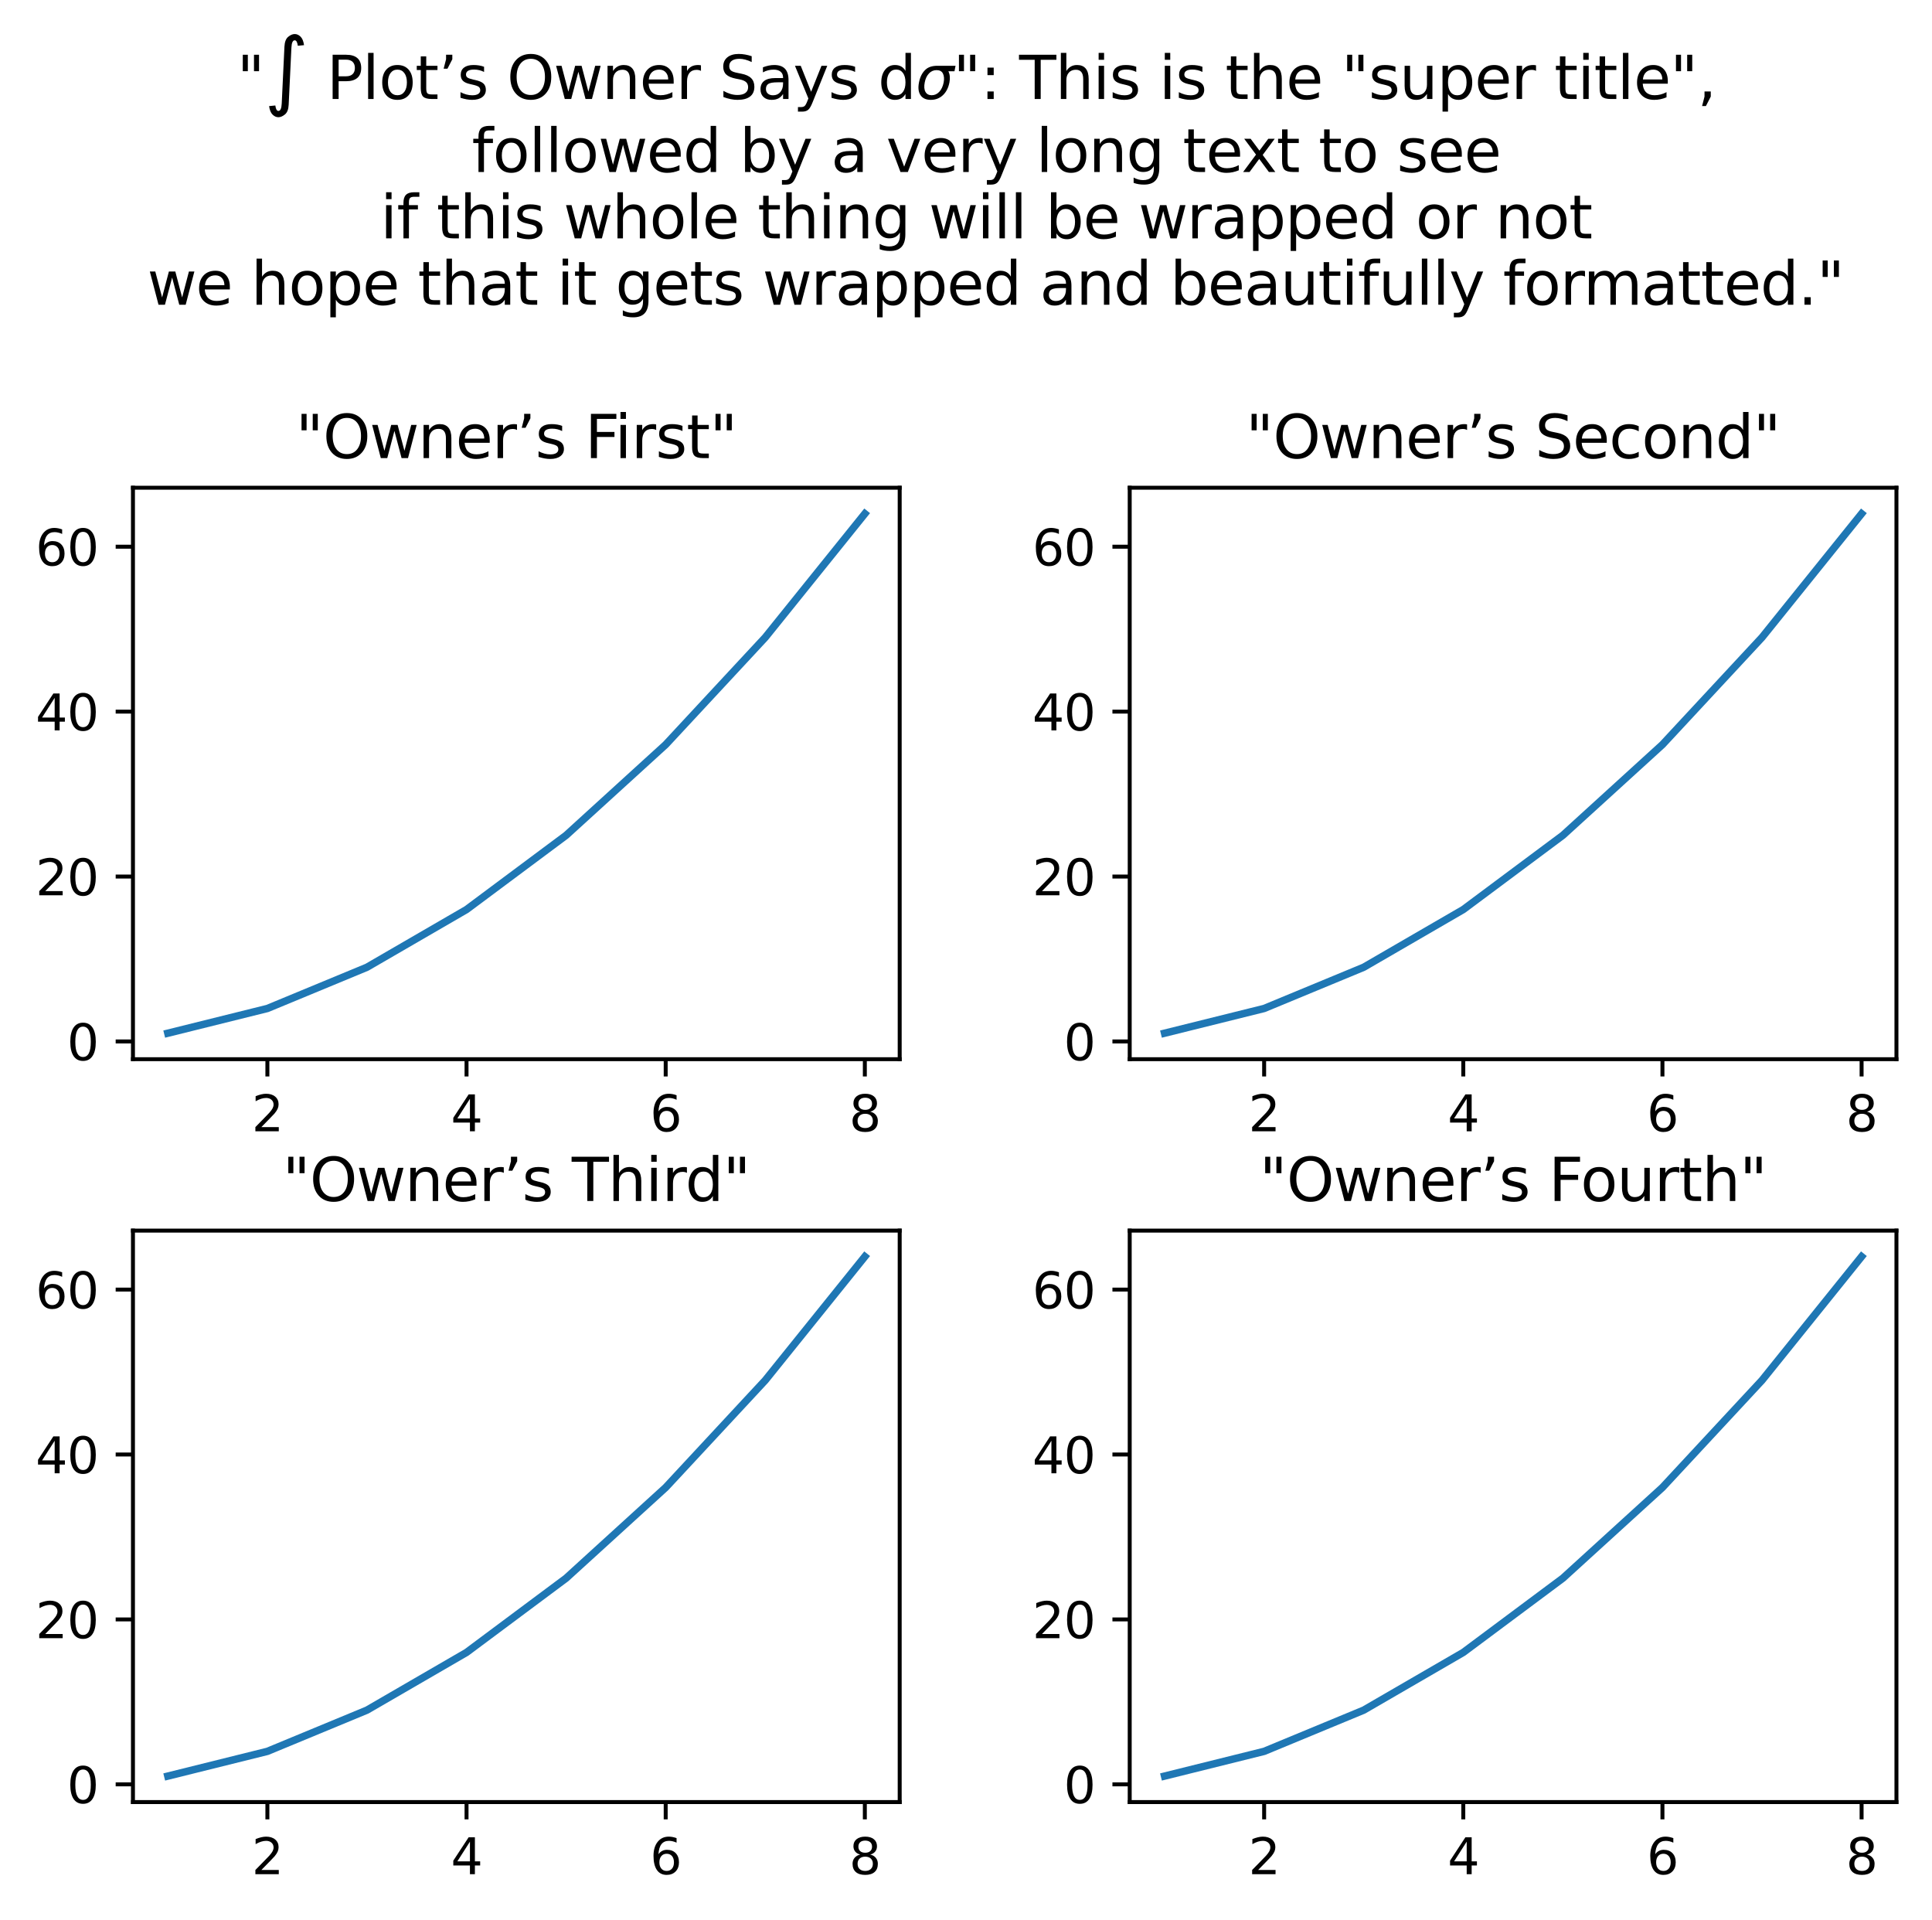 <?xml version="1.0" encoding="utf-8" standalone="no"?>
<!DOCTYPE svg PUBLIC "-//W3C//DTD SVG 1.1//EN"
  "http://www.w3.org/Graphics/SVG/1.1/DTD/svg11.dtd">
<svg xmlns:xlink="http://www.w3.org/1999/xlink" width="391.245pt" height="388.742pt" viewBox="0 0 391.245 388.742" xmlns="http://www.w3.org/2000/svg" version="1.1">
 <defs>
  <style type="text/css">*{stroke-linejoin: round; stroke-linecap: butt}</style>
 </defs>
 <g id="figure_1">
  <g id="patch_1">
   <path d="M 0 388.742 
L 391.245 388.742 
L 391.245 0 
L 0 0 
z
" style="fill: #ffffff"/>
  </g>
  <g id="axes_1">
   <g id="patch_2">
    <path d="M 26.925 214.453 
L 182.195 214.453 
L 182.195 98.752 
L 26.925 98.752 
z
" style="fill: #ffffff"/>
   </g>
   <g id="matplotlib.axis_1">
    <g id="xtick_1">
     <g id="line2d_1">
      <defs>
       <path id="m6525adb493" d="M 0 0 
L 0 3.5 
" style="stroke: #000000; stroke-width: 0.8"/>
      </defs>
      <g>
       <use xlink:href="#m6525adb493" x="54.148" y="214.453" style="stroke: #000000; stroke-width: 0.8"/>
      </g>
     </g>
     <g id="text_1">
      <!-- 2 -->
      <g transform="translate(50.966 229.051) scale(0.1 -0.1)">
       <defs>
        <path id="DejaVuSans-32" d="M 1228 531 
L 3431 531 
L 3431 0 
L 469 0 
L 469 531 
Q 828 903 1448 1529 
Q 2069 2156 2228 2338 
Q 2531 2678 2651 2914 
Q 2772 3150 2772 3378 
Q 2772 3750 2511 3984 
Q 2250 4219 1831 4219 
Q 1534 4219 1204 4116 
Q 875 4013 500 3803 
L 500 4441 
Q 881 4594 1212 4672 
Q 1544 4750 1819 4750 
Q 2544 4750 2975 4387 
Q 3406 4025 3406 3419 
Q 3406 3131 3298 2873 
Q 3191 2616 2906 2266 
Q 2828 2175 2409 1742 
Q 1991 1309 1228 531 
z
" transform="scale(0.016)"/>
       </defs>
       <use xlink:href="#DejaVuSans-32"/>
      </g>
     </g>
    </g>
    <g id="xtick_2">
     <g id="line2d_2">
      <g>
       <use xlink:href="#m6525adb493" x="94.477" y="214.453" style="stroke: #000000; stroke-width: 0.8"/>
      </g>
     </g>
     <g id="text_2">
      <!-- 4 -->
      <g transform="translate(91.296 229.051) scale(0.1 -0.1)">
       <defs>
        <path id="DejaVuSans-34" d="M 2419 4116 
L 825 1625 
L 2419 1625 
L 2419 4116 
z
M 2253 4666 
L 3047 4666 
L 3047 1625 
L 3713 1625 
L 3713 1100 
L 3047 1100 
L 3047 0 
L 2419 0 
L 2419 1100 
L 313 1100 
L 313 1709 
L 2253 4666 
z
" transform="scale(0.016)"/>
       </defs>
       <use xlink:href="#DejaVuSans-34"/>
      </g>
     </g>
    </g>
    <g id="xtick_3">
     <g id="line2d_3">
      <g>
       <use xlink:href="#m6525adb493" x="134.807" y="214.453" style="stroke: #000000; stroke-width: 0.8"/>
      </g>
     </g>
     <g id="text_3">
      <!-- 6 -->
      <g transform="translate(131.626 229.051) scale(0.1 -0.1)">
       <defs>
        <path id="DejaVuSans-36" d="M 2113 2584 
Q 1688 2584 1439 2293 
Q 1191 2003 1191 1497 
Q 1191 994 1439 701 
Q 1688 409 2113 409 
Q 2538 409 2786 701 
Q 3034 994 3034 1497 
Q 3034 2003 2786 2293 
Q 2538 2584 2113 2584 
z
M 3366 4563 
L 3366 3988 
Q 3128 4100 2886 4159 
Q 2644 4219 2406 4219 
Q 1781 4219 1451 3797 
Q 1122 3375 1075 2522 
Q 1259 2794 1537 2939 
Q 1816 3084 2150 3084 
Q 2853 3084 3261 2657 
Q 3669 2231 3669 1497 
Q 3669 778 3244 343 
Q 2819 -91 2113 -91 
Q 1303 -91 875 529 
Q 447 1150 447 2328 
Q 447 3434 972 4092 
Q 1497 4750 2381 4750 
Q 2619 4750 2861 4703 
Q 3103 4656 3366 4563 
z
" transform="scale(0.016)"/>
       </defs>
       <use xlink:href="#DejaVuSans-36"/>
      </g>
     </g>
    </g>
    <g id="xtick_4">
     <g id="line2d_4">
      <g>
       <use xlink:href="#m6525adb493" x="175.137" y="214.453" style="stroke: #000000; stroke-width: 0.8"/>
      </g>
     </g>
     <g id="text_4">
      <!-- 8 -->
      <g transform="translate(171.956 229.051) scale(0.1 -0.1)">
       <defs>
        <path id="DejaVuSans-38" d="M 2034 2216 
Q 1584 2216 1326 1975 
Q 1069 1734 1069 1313 
Q 1069 891 1326 650 
Q 1584 409 2034 409 
Q 2484 409 2743 651 
Q 3003 894 3003 1313 
Q 3003 1734 2745 1975 
Q 2488 2216 2034 2216 
z
M 1403 2484 
Q 997 2584 770 2862 
Q 544 3141 544 3541 
Q 544 4100 942 4425 
Q 1341 4750 2034 4750 
Q 2731 4750 3128 4425 
Q 3525 4100 3525 3541 
Q 3525 3141 3298 2862 
Q 3072 2584 2669 2484 
Q 3125 2378 3379 2068 
Q 3634 1759 3634 1313 
Q 3634 634 3220 271 
Q 2806 -91 2034 -91 
Q 1263 -91 848 271 
Q 434 634 434 1313 
Q 434 1759 690 2068 
Q 947 2378 1403 2484 
z
M 1172 3481 
Q 1172 3119 1398 2916 
Q 1625 2713 2034 2713 
Q 2441 2713 2670 2916 
Q 2900 3119 2900 3481 
Q 2900 3844 2670 4047 
Q 2441 4250 2034 4250 
Q 1625 4250 1398 4047 
Q 1172 3844 1172 3481 
z
" transform="scale(0.016)"/>
       </defs>
       <use xlink:href="#DejaVuSans-38"/>
      </g>
     </g>
    </g>
   </g>
   <g id="matplotlib.axis_2">
    <g id="ytick_1">
     <g id="line2d_5">
      <defs>
       <path id="m5785441e19" d="M 0 0 
L -3.5 0 
" style="stroke: #000000; stroke-width: 0.8"/>
      </defs>
      <g>
       <use xlink:href="#m5785441e19" x="26.925" y="210.863" style="stroke: #000000; stroke-width: 0.8"/>
      </g>
     </g>
     <g id="text_5">
      <!-- 0 -->
      <g transform="translate(13.562 214.663) scale(0.1 -0.1)">
       <defs>
        <path id="DejaVuSans-30" d="M 2034 4250 
Q 1547 4250 1301 3770 
Q 1056 3291 1056 2328 
Q 1056 1369 1301 889 
Q 1547 409 2034 409 
Q 2525 409 2770 889 
Q 3016 1369 3016 2328 
Q 3016 3291 2770 3770 
Q 2525 4250 2034 4250 
z
M 2034 4750 
Q 2819 4750 3233 4129 
Q 3647 3509 3647 2328 
Q 3647 1150 3233 529 
Q 2819 -91 2034 -91 
Q 1250 -91 836 529 
Q 422 1150 422 2328 
Q 422 3509 836 4129 
Q 1250 4750 2034 4750 
z
" transform="scale(0.016)"/>
       </defs>
       <use xlink:href="#DejaVuSans-30"/>
      </g>
     </g>
    </g>
    <g id="ytick_2">
     <g id="line2d_6">
      <g>
       <use xlink:href="#m5785441e19" x="26.925" y="177.472" style="stroke: #000000; stroke-width: 0.8"/>
      </g>
     </g>
     <g id="text_6">
      <!-- 20 -->
      <g transform="translate(7.2 181.271) scale(0.1 -0.1)">
       <use xlink:href="#DejaVuSans-32"/>
       <use xlink:href="#DejaVuSans-30" x="63.623"/>
      </g>
     </g>
    </g>
    <g id="ytick_3">
     <g id="line2d_7">
      <g>
       <use xlink:href="#m5785441e19" x="26.925" y="144.081" style="stroke: #000000; stroke-width: 0.8"/>
      </g>
     </g>
     <g id="text_7">
      <!-- 40 -->
      <g transform="translate(7.2 147.88) scale(0.1 -0.1)">
       <use xlink:href="#DejaVuSans-34"/>
       <use xlink:href="#DejaVuSans-30" x="63.623"/>
      </g>
     </g>
    </g>
    <g id="ytick_4">
     <g id="line2d_8">
      <g>
       <use xlink:href="#m5785441e19" x="26.925" y="110.69" style="stroke: #000000; stroke-width: 0.8"/>
      </g>
     </g>
     <g id="text_8">
      <!-- 60 -->
      <g transform="translate(7.2 114.489) scale(0.1 -0.1)">
       <use xlink:href="#DejaVuSans-36"/>
       <use xlink:href="#DejaVuSans-30" x="63.623"/>
      </g>
     </g>
    </g>
   </g>
   <g id="line2d_9">
    <path d="M 33.983 209.194 
L 54.148 204.185 
L 74.312 195.837 
L 94.477 184.15 
L 114.642 169.124 
L 134.807 150.759 
L 154.972 129.055 
L 175.137 104.011 
" clip-path="url(#p48db2fdbd2)" style="fill: none; stroke: #1f77b4; stroke-width: 1.5; stroke-linecap: square"/>
   </g>
   <g id="patch_3">
    <path d="M 26.925 214.453 
L 26.925 98.752 
" style="fill: none; stroke: #000000; stroke-width: 0.8; stroke-linejoin: miter; stroke-linecap: square"/>
   </g>
   <g id="patch_4">
    <path d="M 182.195 214.453 
L 182.195 98.752 
" style="fill: none; stroke: #000000; stroke-width: 0.8; stroke-linejoin: miter; stroke-linecap: square"/>
   </g>
   <g id="patch_5">
    <path d="M 26.925 214.453 
L 182.195 214.453 
" style="fill: none; stroke: #000000; stroke-width: 0.8; stroke-linejoin: miter; stroke-linecap: square"/>
   </g>
   <g id="patch_6">
    <path d="M 26.925 98.752 
L 182.195 98.752 
" style="fill: none; stroke: #000000; stroke-width: 0.8; stroke-linejoin: miter; stroke-linecap: square"/>
   </g>
   <g id="text_9">
    <!-- "Owner’s First" -->
    <g transform="translate(59.882 92.752) scale(0.12 -0.12)">
     <defs>
      <path id="DejaVuSans-22" d="M 1147 4666 
L 1147 2931 
L 616 2931 
L 616 4666 
L 1147 4666 
z
M 2328 4666 
L 2328 2931 
L 1797 2931 
L 1797 4666 
L 2328 4666 
z
" transform="scale(0.016)"/>
      <path id="DejaVuSans-4f" d="M 2522 4238 
Q 1834 4238 1429 3725 
Q 1025 3213 1025 2328 
Q 1025 1447 1429 934 
Q 1834 422 2522 422 
Q 3209 422 3611 934 
Q 4013 1447 4013 2328 
Q 4013 3213 3611 3725 
Q 3209 4238 2522 4238 
z
M 2522 4750 
Q 3503 4750 4090 4092 
Q 4678 3434 4678 2328 
Q 4678 1225 4090 567 
Q 3503 -91 2522 -91 
Q 1538 -91 948 565 
Q 359 1222 359 2328 
Q 359 3434 948 4092 
Q 1538 4750 2522 4750 
z
" transform="scale(0.016)"/>
      <path id="DejaVuSans-77" d="M 269 3500 
L 844 3500 
L 1563 769 
L 2278 3500 
L 2956 3500 
L 3675 769 
L 4391 3500 
L 4966 3500 
L 4050 0 
L 3372 0 
L 2619 2869 
L 1863 0 
L 1184 0 
L 269 3500 
z
" transform="scale(0.016)"/>
      <path id="DejaVuSans-6e" d="M 3513 2113 
L 3513 0 
L 2938 0 
L 2938 2094 
Q 2938 2591 2744 2837 
Q 2550 3084 2163 3084 
Q 1697 3084 1428 2787 
Q 1159 2491 1159 1978 
L 1159 0 
L 581 0 
L 581 3500 
L 1159 3500 
L 1159 2956 
Q 1366 3272 1645 3428 
Q 1925 3584 2291 3584 
Q 2894 3584 3203 3211 
Q 3513 2838 3513 2113 
z
" transform="scale(0.016)"/>
      <path id="DejaVuSans-65" d="M 3597 1894 
L 3597 1613 
L 953 1613 
Q 991 1019 1311 708 
Q 1631 397 2203 397 
Q 2534 397 2845 478 
Q 3156 559 3463 722 
L 3463 178 
Q 3153 47 2828 -22 
Q 2503 -91 2169 -91 
Q 1331 -91 842 396 
Q 353 884 353 1716 
Q 353 2575 817 3079 
Q 1281 3584 2069 3584 
Q 2775 3584 3186 3129 
Q 3597 2675 3597 1894 
z
M 3022 2063 
Q 3016 2534 2758 2815 
Q 2500 3097 2075 3097 
Q 1594 3097 1305 2825 
Q 1016 2553 972 2059 
L 3022 2063 
z
" transform="scale(0.016)"/>
      <path id="DejaVuSans-72" d="M 2631 2963 
Q 2534 3019 2420 3045 
Q 2306 3072 2169 3072 
Q 1681 3072 1420 2755 
Q 1159 2438 1159 1844 
L 1159 0 
L 581 0 
L 581 3500 
L 1159 3500 
L 1159 2956 
Q 1341 3275 1631 3429 
Q 1922 3584 2338 3584 
Q 2397 3584 2469 3576 
Q 2541 3569 2628 3553 
L 2631 2963 
z
" transform="scale(0.016)"/>
      <path id="DejaVuSans-2019" d="M 813 4666 
L 1472 4666 
L 1472 4191 
L 959 3194 
L 556 3194 
L 813 4191 
L 813 4666 
z
" transform="scale(0.016)"/>
      <path id="DejaVuSans-73" d="M 2834 3397 
L 2834 2853 
Q 2591 2978 2328 3040 
Q 2066 3103 1784 3103 
Q 1356 3103 1142 2972 
Q 928 2841 928 2578 
Q 928 2378 1081 2264 
Q 1234 2150 1697 2047 
L 1894 2003 
Q 2506 1872 2764 1633 
Q 3022 1394 3022 966 
Q 3022 478 2636 193 
Q 2250 -91 1575 -91 
Q 1294 -91 989 -36 
Q 684 19 347 128 
L 347 722 
Q 666 556 975 473 
Q 1284 391 1588 391 
Q 1994 391 2212 530 
Q 2431 669 2431 922 
Q 2431 1156 2273 1281 
Q 2116 1406 1581 1522 
L 1381 1569 
Q 847 1681 609 1914 
Q 372 2147 372 2553 
Q 372 3047 722 3315 
Q 1072 3584 1716 3584 
Q 2034 3584 2315 3537 
Q 2597 3491 2834 3397 
z
" transform="scale(0.016)"/>
      <path id="DejaVuSans-20" transform="scale(0.016)"/>
      <path id="DejaVuSans-46" d="M 628 4666 
L 3309 4666 
L 3309 4134 
L 1259 4134 
L 1259 2759 
L 3109 2759 
L 3109 2228 
L 1259 2228 
L 1259 0 
L 628 0 
L 628 4666 
z
" transform="scale(0.016)"/>
      <path id="DejaVuSans-69" d="M 603 3500 
L 1178 3500 
L 1178 0 
L 603 0 
L 603 3500 
z
M 603 4863 
L 1178 4863 
L 1178 4134 
L 603 4134 
L 603 4863 
z
" transform="scale(0.016)"/>
      <path id="DejaVuSans-74" d="M 1172 4494 
L 1172 3500 
L 2356 3500 
L 2356 3053 
L 1172 3053 
L 1172 1153 
Q 1172 725 1289 603 
Q 1406 481 1766 481 
L 2356 481 
L 2356 0 
L 1766 0 
Q 1100 0 847 248 
Q 594 497 594 1153 
L 594 3053 
L 172 3053 
L 172 3500 
L 594 3500 
L 594 4494 
L 1172 4494 
z
" transform="scale(0.016)"/>
     </defs>
     <use xlink:href="#DejaVuSans-22"/>
     <use xlink:href="#DejaVuSans-4f" x="45.996"/>
     <use xlink:href="#DejaVuSans-77" x="124.707"/>
     <use xlink:href="#DejaVuSans-6e" x="206.494"/>
     <use xlink:href="#DejaVuSans-65" x="269.873"/>
     <use xlink:href="#DejaVuSans-72" x="331.396"/>
     <use xlink:href="#DejaVuSans-2019" x="372.51"/>
     <use xlink:href="#DejaVuSans-73" x="404.297"/>
     <use xlink:href="#DejaVuSans-20" x="456.396"/>
     <use xlink:href="#DejaVuSans-46" x="488.184"/>
     <use xlink:href="#DejaVuSans-69" x="538.453"/>
     <use xlink:href="#DejaVuSans-72" x="566.236"/>
     <use xlink:href="#DejaVuSans-73" x="607.35"/>
     <use xlink:href="#DejaVuSans-74" x="659.449"/>
     <use xlink:href="#DejaVuSans-22" x="698.658"/>
    </g>
   </g>
  </g>
  <g id="axes_2">
   <g id="patch_7">
    <path d="M 228.775 214.453 
L 384.045 214.453 
L 384.045 98.752 
L 228.775 98.752 
z
" style="fill: #ffffff"/>
   </g>
   <g id="matplotlib.axis_3">
    <g id="xtick_5">
     <g id="line2d_10">
      <g>
       <use xlink:href="#m6525adb493" x="255.998" y="214.453" style="stroke: #000000; stroke-width: 0.8"/>
      </g>
     </g>
     <g id="text_10">
      <!-- 2 -->
      <g transform="translate(252.817 229.051) scale(0.1 -0.1)">
       <use xlink:href="#DejaVuSans-32"/>
      </g>
     </g>
    </g>
    <g id="xtick_6">
     <g id="line2d_11">
      <g>
       <use xlink:href="#m6525adb493" x="296.328" y="214.453" style="stroke: #000000; stroke-width: 0.8"/>
      </g>
     </g>
     <g id="text_11">
      <!-- 4 -->
      <g transform="translate(293.147 229.051) scale(0.1 -0.1)">
       <use xlink:href="#DejaVuSans-34"/>
      </g>
     </g>
    </g>
    <g id="xtick_7">
     <g id="line2d_12">
      <g>
       <use xlink:href="#m6525adb493" x="336.658" y="214.453" style="stroke: #000000; stroke-width: 0.8"/>
      </g>
     </g>
     <g id="text_12">
      <!-- 6 -->
      <g transform="translate(333.476 229.051) scale(0.1 -0.1)">
       <use xlink:href="#DejaVuSans-36"/>
      </g>
     </g>
    </g>
    <g id="xtick_8">
     <g id="line2d_13">
      <g>
       <use xlink:href="#m6525adb493" x="376.987" y="214.453" style="stroke: #000000; stroke-width: 0.8"/>
      </g>
     </g>
     <g id="text_13">
      <!-- 8 -->
      <g transform="translate(373.806 229.051) scale(0.1 -0.1)">
       <use xlink:href="#DejaVuSans-38"/>
      </g>
     </g>
    </g>
   </g>
   <g id="matplotlib.axis_4">
    <g id="ytick_5">
     <g id="line2d_14">
      <g>
       <use xlink:href="#m5785441e19" x="228.775" y="210.863" style="stroke: #000000; stroke-width: 0.8"/>
      </g>
     </g>
     <g id="text_14">
      <!-- 0 -->
      <g transform="translate(215.413 214.663) scale(0.1 -0.1)">
       <use xlink:href="#DejaVuSans-30"/>
      </g>
     </g>
    </g>
    <g id="ytick_6">
     <g id="line2d_15">
      <g>
       <use xlink:href="#m5785441e19" x="228.775" y="177.472" style="stroke: #000000; stroke-width: 0.8"/>
      </g>
     </g>
     <g id="text_15">
      <!-- 20 -->
      <g transform="translate(209.05 181.271) scale(0.1 -0.1)">
       <use xlink:href="#DejaVuSans-32"/>
       <use xlink:href="#DejaVuSans-30" x="63.623"/>
      </g>
     </g>
    </g>
    <g id="ytick_7">
     <g id="line2d_16">
      <g>
       <use xlink:href="#m5785441e19" x="228.775" y="144.081" style="stroke: #000000; stroke-width: 0.8"/>
      </g>
     </g>
     <g id="text_16">
      <!-- 40 -->
      <g transform="translate(209.05 147.88) scale(0.1 -0.1)">
       <use xlink:href="#DejaVuSans-34"/>
       <use xlink:href="#DejaVuSans-30" x="63.623"/>
      </g>
     </g>
    </g>
    <g id="ytick_8">
     <g id="line2d_17">
      <g>
       <use xlink:href="#m5785441e19" x="228.775" y="110.69" style="stroke: #000000; stroke-width: 0.8"/>
      </g>
     </g>
     <g id="text_17">
      <!-- 60 -->
      <g transform="translate(209.05 114.489) scale(0.1 -0.1)">
       <use xlink:href="#DejaVuSans-36"/>
       <use xlink:href="#DejaVuSans-30" x="63.623"/>
      </g>
     </g>
    </g>
   </g>
   <g id="line2d_18">
    <path d="M 235.833 209.194 
L 255.998 204.185 
L 276.163 195.837 
L 296.328 184.15 
L 316.493 169.124 
L 336.658 150.759 
L 356.822 129.055 
L 376.987 104.011 
" clip-path="url(#p67997a886c)" style="fill: none; stroke: #1f77b4; stroke-width: 1.5; stroke-linecap: square"/>
   </g>
   <g id="patch_8">
    <path d="M 228.775 214.453 
L 228.775 98.752 
" style="fill: none; stroke: #000000; stroke-width: 0.8; stroke-linejoin: miter; stroke-linecap: square"/>
   </g>
   <g id="patch_9">
    <path d="M 384.045 214.453 
L 384.045 98.752 
" style="fill: none; stroke: #000000; stroke-width: 0.8; stroke-linejoin: miter; stroke-linecap: square"/>
   </g>
   <g id="patch_10">
    <path d="M 228.775 214.453 
L 384.045 214.453 
" style="fill: none; stroke: #000000; stroke-width: 0.8; stroke-linejoin: miter; stroke-linecap: square"/>
   </g>
   <g id="patch_11">
    <path d="M 228.775 98.752 
L 384.045 98.752 
" style="fill: none; stroke: #000000; stroke-width: 0.8; stroke-linejoin: miter; stroke-linecap: square"/>
   </g>
   <g id="text_18">
    <!-- "Owner’s Second" -->
    <g transform="translate(252.277 92.752) scale(0.12 -0.12)">
     <defs>
      <path id="DejaVuSans-53" d="M 3425 4513 
L 3425 3897 
Q 3066 4069 2747 4153 
Q 2428 4238 2131 4238 
Q 1616 4238 1336 4038 
Q 1056 3838 1056 3469 
Q 1056 3159 1242 3001 
Q 1428 2844 1947 2747 
L 2328 2669 
Q 3034 2534 3370 2195 
Q 3706 1856 3706 1288 
Q 3706 609 3251 259 
Q 2797 -91 1919 -91 
Q 1588 -91 1214 -16 
Q 841 59 441 206 
L 441 856 
Q 825 641 1194 531 
Q 1563 422 1919 422 
Q 2459 422 2753 634 
Q 3047 847 3047 1241 
Q 3047 1584 2836 1778 
Q 2625 1972 2144 2069 
L 1759 2144 
Q 1053 2284 737 2584 
Q 422 2884 422 3419 
Q 422 4038 858 4394 
Q 1294 4750 2059 4750 
Q 2388 4750 2728 4690 
Q 3069 4631 3425 4513 
z
" transform="scale(0.016)"/>
      <path id="DejaVuSans-63" d="M 3122 3366 
L 3122 2828 
Q 2878 2963 2633 3030 
Q 2388 3097 2138 3097 
Q 1578 3097 1268 2742 
Q 959 2388 959 1747 
Q 959 1106 1268 751 
Q 1578 397 2138 397 
Q 2388 397 2633 464 
Q 2878 531 3122 666 
L 3122 134 
Q 2881 22 2623 -34 
Q 2366 -91 2075 -91 
Q 1284 -91 818 406 
Q 353 903 353 1747 
Q 353 2603 823 3093 
Q 1294 3584 2113 3584 
Q 2378 3584 2631 3529 
Q 2884 3475 3122 3366 
z
" transform="scale(0.016)"/>
      <path id="DejaVuSans-6f" d="M 1959 3097 
Q 1497 3097 1228 2736 
Q 959 2375 959 1747 
Q 959 1119 1226 758 
Q 1494 397 1959 397 
Q 2419 397 2687 759 
Q 2956 1122 2956 1747 
Q 2956 2369 2687 2733 
Q 2419 3097 1959 3097 
z
M 1959 3584 
Q 2709 3584 3137 3096 
Q 3566 2609 3566 1747 
Q 3566 888 3137 398 
Q 2709 -91 1959 -91 
Q 1206 -91 779 398 
Q 353 888 353 1747 
Q 353 2609 779 3096 
Q 1206 3584 1959 3584 
z
" transform="scale(0.016)"/>
      <path id="DejaVuSans-64" d="M 2906 2969 
L 2906 4863 
L 3481 4863 
L 3481 0 
L 2906 0 
L 2906 525 
Q 2725 213 2448 61 
Q 2172 -91 1784 -91 
Q 1150 -91 751 415 
Q 353 922 353 1747 
Q 353 2572 751 3078 
Q 1150 3584 1784 3584 
Q 2172 3584 2448 3432 
Q 2725 3281 2906 2969 
z
M 947 1747 
Q 947 1113 1208 752 
Q 1469 391 1925 391 
Q 2381 391 2643 752 
Q 2906 1113 2906 1747 
Q 2906 2381 2643 2742 
Q 2381 3103 1925 3103 
Q 1469 3103 1208 2742 
Q 947 2381 947 1747 
z
" transform="scale(0.016)"/>
     </defs>
     <use xlink:href="#DejaVuSans-22"/>
     <use xlink:href="#DejaVuSans-4f" x="45.996"/>
     <use xlink:href="#DejaVuSans-77" x="124.707"/>
     <use xlink:href="#DejaVuSans-6e" x="206.494"/>
     <use xlink:href="#DejaVuSans-65" x="269.873"/>
     <use xlink:href="#DejaVuSans-72" x="331.396"/>
     <use xlink:href="#DejaVuSans-2019" x="372.51"/>
     <use xlink:href="#DejaVuSans-73" x="404.297"/>
     <use xlink:href="#DejaVuSans-20" x="456.396"/>
     <use xlink:href="#DejaVuSans-53" x="488.184"/>
     <use xlink:href="#DejaVuSans-65" x="551.66"/>
     <use xlink:href="#DejaVuSans-63" x="613.184"/>
     <use xlink:href="#DejaVuSans-6f" x="668.164"/>
     <use xlink:href="#DejaVuSans-6e" x="729.346"/>
     <use xlink:href="#DejaVuSans-64" x="792.725"/>
     <use xlink:href="#DejaVuSans-22" x="856.201"/>
    </g>
   </g>
  </g>
  <g id="axes_3">
   <g id="patch_12">
    <path d="M 26.925 364.864 
L 182.195 364.864 
L 182.195 249.163 
L 26.925 249.163 
z
" style="fill: #ffffff"/>
   </g>
   <g id="matplotlib.axis_5">
    <g id="xtick_9">
     <g id="line2d_19">
      <g>
       <use xlink:href="#m6525adb493" x="54.148" y="364.864" style="stroke: #000000; stroke-width: 0.8"/>
      </g>
     </g>
     <g id="text_19">
      <!-- 2 -->
      <g transform="translate(50.966 379.463) scale(0.1 -0.1)">
       <use xlink:href="#DejaVuSans-32"/>
      </g>
     </g>
    </g>
    <g id="xtick_10">
     <g id="line2d_20">
      <g>
       <use xlink:href="#m6525adb493" x="94.477" y="364.864" style="stroke: #000000; stroke-width: 0.8"/>
      </g>
     </g>
     <g id="text_20">
      <!-- 4 -->
      <g transform="translate(91.296 379.463) scale(0.1 -0.1)">
       <use xlink:href="#DejaVuSans-34"/>
      </g>
     </g>
    </g>
    <g id="xtick_11">
     <g id="line2d_21">
      <g>
       <use xlink:href="#m6525adb493" x="134.807" y="364.864" style="stroke: #000000; stroke-width: 0.8"/>
      </g>
     </g>
     <g id="text_21">
      <!-- 6 -->
      <g transform="translate(131.626 379.463) scale(0.1 -0.1)">
       <use xlink:href="#DejaVuSans-36"/>
      </g>
     </g>
    </g>
    <g id="xtick_12">
     <g id="line2d_22">
      <g>
       <use xlink:href="#m6525adb493" x="175.137" y="364.864" style="stroke: #000000; stroke-width: 0.8"/>
      </g>
     </g>
     <g id="text_22">
      <!-- 8 -->
      <g transform="translate(171.956 379.463) scale(0.1 -0.1)">
       <use xlink:href="#DejaVuSans-38"/>
      </g>
     </g>
    </g>
   </g>
   <g id="matplotlib.axis_6">
    <g id="ytick_9">
     <g id="line2d_23">
      <g>
       <use xlink:href="#m5785441e19" x="26.925" y="361.275" style="stroke: #000000; stroke-width: 0.8"/>
      </g>
     </g>
     <g id="text_23">
      <!-- 0 -->
      <g transform="translate(13.562 365.074) scale(0.1 -0.1)">
       <use xlink:href="#DejaVuSans-30"/>
      </g>
     </g>
    </g>
    <g id="ytick_10">
     <g id="line2d_24">
      <g>
       <use xlink:href="#m5785441e19" x="26.925" y="327.883" style="stroke: #000000; stroke-width: 0.8"/>
      </g>
     </g>
     <g id="text_24">
      <!-- 20 -->
      <g transform="translate(7.2 331.682) scale(0.1 -0.1)">
       <use xlink:href="#DejaVuSans-32"/>
       <use xlink:href="#DejaVuSans-30" x="63.623"/>
      </g>
     </g>
    </g>
    <g id="ytick_11">
     <g id="line2d_25">
      <g>
       <use xlink:href="#m5785441e19" x="26.925" y="294.492" style="stroke: #000000; stroke-width: 0.8"/>
      </g>
     </g>
     <g id="text_25">
      <!-- 40 -->
      <g transform="translate(7.2 298.291) scale(0.1 -0.1)">
       <use xlink:href="#DejaVuSans-34"/>
       <use xlink:href="#DejaVuSans-30" x="63.623"/>
      </g>
     </g>
    </g>
    <g id="ytick_12">
     <g id="line2d_26">
      <g>
       <use xlink:href="#m5785441e19" x="26.925" y="261.101" style="stroke: #000000; stroke-width: 0.8"/>
      </g>
     </g>
     <g id="text_26">
      <!-- 60 -->
      <g transform="translate(7.2 264.9) scale(0.1 -0.1)">
       <use xlink:href="#DejaVuSans-36"/>
       <use xlink:href="#DejaVuSans-30" x="63.623"/>
      </g>
     </g>
    </g>
   </g>
   <g id="line2d_27">
    <path d="M 33.983 359.605 
L 54.148 354.596 
L 74.312 346.248 
L 94.477 334.562 
L 114.642 319.535 
L 134.807 301.17 
L 154.972 279.466 
L 175.137 254.422 
" clip-path="url(#p02ec8d5df5)" style="fill: none; stroke: #1f77b4; stroke-width: 1.5; stroke-linecap: square"/>
   </g>
   <g id="patch_13">
    <path d="M 26.925 364.864 
L 26.925 249.163 
" style="fill: none; stroke: #000000; stroke-width: 0.8; stroke-linejoin: miter; stroke-linecap: square"/>
   </g>
   <g id="patch_14">
    <path d="M 182.195 364.864 
L 182.195 249.163 
" style="fill: none; stroke: #000000; stroke-width: 0.8; stroke-linejoin: miter; stroke-linecap: square"/>
   </g>
   <g id="patch_15">
    <path d="M 26.925 364.864 
L 182.195 364.864 
" style="fill: none; stroke: #000000; stroke-width: 0.8; stroke-linejoin: miter; stroke-linecap: square"/>
   </g>
   <g id="patch_16">
    <path d="M 26.925 249.163 
L 182.195 249.163 
" style="fill: none; stroke: #000000; stroke-width: 0.8; stroke-linejoin: miter; stroke-linecap: square"/>
   </g>
   <g id="text_27">
    <!-- "Owner’s Third" -->
    <g transform="translate(57.205 243.163) scale(0.12 -0.12)">
     <defs>
      <path id="DejaVuSans-54" d="M -19 4666 
L 3928 4666 
L 3928 4134 
L 2272 4134 
L 2272 0 
L 1638 0 
L 1638 4134 
L -19 4134 
L -19 4666 
z
" transform="scale(0.016)"/>
      <path id="DejaVuSans-68" d="M 3513 2113 
L 3513 0 
L 2938 0 
L 2938 2094 
Q 2938 2591 2744 2837 
Q 2550 3084 2163 3084 
Q 1697 3084 1428 2787 
Q 1159 2491 1159 1978 
L 1159 0 
L 581 0 
L 581 4863 
L 1159 4863 
L 1159 2956 
Q 1366 3272 1645 3428 
Q 1925 3584 2291 3584 
Q 2894 3584 3203 3211 
Q 3513 2838 3513 2113 
z
" transform="scale(0.016)"/>
     </defs>
     <use xlink:href="#DejaVuSans-22"/>
     <use xlink:href="#DejaVuSans-4f" x="45.996"/>
     <use xlink:href="#DejaVuSans-77" x="124.707"/>
     <use xlink:href="#DejaVuSans-6e" x="206.494"/>
     <use xlink:href="#DejaVuSans-65" x="269.873"/>
     <use xlink:href="#DejaVuSans-72" x="331.396"/>
     <use xlink:href="#DejaVuSans-2019" x="372.51"/>
     <use xlink:href="#DejaVuSans-73" x="404.297"/>
     <use xlink:href="#DejaVuSans-20" x="456.396"/>
     <use xlink:href="#DejaVuSans-54" x="488.184"/>
     <use xlink:href="#DejaVuSans-68" x="549.268"/>
     <use xlink:href="#DejaVuSans-69" x="612.646"/>
     <use xlink:href="#DejaVuSans-72" x="640.43"/>
     <use xlink:href="#DejaVuSans-64" x="679.793"/>
     <use xlink:href="#DejaVuSans-22" x="743.27"/>
    </g>
   </g>
  </g>
  <g id="axes_4">
   <g id="patch_17">
    <path d="M 228.775 364.864 
L 384.045 364.864 
L 384.045 249.163 
L 228.775 249.163 
z
" style="fill: #ffffff"/>
   </g>
   <g id="matplotlib.axis_7">
    <g id="xtick_13">
     <g id="line2d_28">
      <g>
       <use xlink:href="#m6525adb493" x="255.998" y="364.864" style="stroke: #000000; stroke-width: 0.8"/>
      </g>
     </g>
     <g id="text_28">
      <!-- 2 -->
      <g transform="translate(252.817 379.463) scale(0.1 -0.1)">
       <use xlink:href="#DejaVuSans-32"/>
      </g>
     </g>
    </g>
    <g id="xtick_14">
     <g id="line2d_29">
      <g>
       <use xlink:href="#m6525adb493" x="296.328" y="364.864" style="stroke: #000000; stroke-width: 0.8"/>
      </g>
     </g>
     <g id="text_29">
      <!-- 4 -->
      <g transform="translate(293.147 379.463) scale(0.1 -0.1)">
       <use xlink:href="#DejaVuSans-34"/>
      </g>
     </g>
    </g>
    <g id="xtick_15">
     <g id="line2d_30">
      <g>
       <use xlink:href="#m6525adb493" x="336.658" y="364.864" style="stroke: #000000; stroke-width: 0.8"/>
      </g>
     </g>
     <g id="text_30">
      <!-- 6 -->
      <g transform="translate(333.476 379.463) scale(0.1 -0.1)">
       <use xlink:href="#DejaVuSans-36"/>
      </g>
     </g>
    </g>
    <g id="xtick_16">
     <g id="line2d_31">
      <g>
       <use xlink:href="#m6525adb493" x="376.987" y="364.864" style="stroke: #000000; stroke-width: 0.8"/>
      </g>
     </g>
     <g id="text_31">
      <!-- 8 -->
      <g transform="translate(373.806 379.463) scale(0.1 -0.1)">
       <use xlink:href="#DejaVuSans-38"/>
      </g>
     </g>
    </g>
   </g>
   <g id="matplotlib.axis_8">
    <g id="ytick_13">
     <g id="line2d_32">
      <g>
       <use xlink:href="#m5785441e19" x="228.775" y="361.275" style="stroke: #000000; stroke-width: 0.8"/>
      </g>
     </g>
     <g id="text_32">
      <!-- 0 -->
      <g transform="translate(215.413 365.074) scale(0.1 -0.1)">
       <use xlink:href="#DejaVuSans-30"/>
      </g>
     </g>
    </g>
    <g id="ytick_14">
     <g id="line2d_33">
      <g>
       <use xlink:href="#m5785441e19" x="228.775" y="327.883" style="stroke: #000000; stroke-width: 0.8"/>
      </g>
     </g>
     <g id="text_33">
      <!-- 20 -->
      <g transform="translate(209.05 331.682) scale(0.1 -0.1)">
       <use xlink:href="#DejaVuSans-32"/>
       <use xlink:href="#DejaVuSans-30" x="63.623"/>
      </g>
     </g>
    </g>
    <g id="ytick_15">
     <g id="line2d_34">
      <g>
       <use xlink:href="#m5785441e19" x="228.775" y="294.492" style="stroke: #000000; stroke-width: 0.8"/>
      </g>
     </g>
     <g id="text_34">
      <!-- 40 -->
      <g transform="translate(209.05 298.291) scale(0.1 -0.1)">
       <use xlink:href="#DejaVuSans-34"/>
       <use xlink:href="#DejaVuSans-30" x="63.623"/>
      </g>
     </g>
    </g>
    <g id="ytick_16">
     <g id="line2d_35">
      <g>
       <use xlink:href="#m5785441e19" x="228.775" y="261.101" style="stroke: #000000; stroke-width: 0.8"/>
      </g>
     </g>
     <g id="text_35">
      <!-- 60 -->
      <g transform="translate(209.05 264.9) scale(0.1 -0.1)">
       <use xlink:href="#DejaVuSans-36"/>
       <use xlink:href="#DejaVuSans-30" x="63.623"/>
      </g>
     </g>
    </g>
   </g>
   <g id="line2d_36">
    <path d="M 235.833 359.605 
L 255.998 354.596 
L 276.163 346.248 
L 296.328 334.562 
L 316.493 319.535 
L 336.658 301.17 
L 356.822 279.466 
L 376.987 254.422 
" clip-path="url(#p240a2a0ff4)" style="fill: none; stroke: #1f77b4; stroke-width: 1.5; stroke-linecap: square"/>
   </g>
   <g id="patch_18">
    <path d="M 228.775 364.864 
L 228.775 249.163 
" style="fill: none; stroke: #000000; stroke-width: 0.8; stroke-linejoin: miter; stroke-linecap: square"/>
   </g>
   <g id="patch_19">
    <path d="M 384.045 364.864 
L 384.045 249.163 
" style="fill: none; stroke: #000000; stroke-width: 0.8; stroke-linejoin: miter; stroke-linecap: square"/>
   </g>
   <g id="patch_20">
    <path d="M 228.775 364.864 
L 384.045 364.864 
" style="fill: none; stroke: #000000; stroke-width: 0.8; stroke-linejoin: miter; stroke-linecap: square"/>
   </g>
   <g id="patch_21">
    <path d="M 228.775 249.163 
L 384.045 249.163 
" style="fill: none; stroke: #000000; stroke-width: 0.8; stroke-linejoin: miter; stroke-linecap: square"/>
   </g>
   <g id="text_36">
    <!-- "Owner’s Fourth" -->
    <g transform="translate(255.031 243.163) scale(0.12 -0.12)">
     <defs>
      <path id="DejaVuSans-75" d="M 544 1381 
L 544 3500 
L 1119 3500 
L 1119 1403 
Q 1119 906 1312 657 
Q 1506 409 1894 409 
Q 2359 409 2629 706 
Q 2900 1003 2900 1516 
L 2900 3500 
L 3475 3500 
L 3475 0 
L 2900 0 
L 2900 538 
Q 2691 219 2414 64 
Q 2138 -91 1772 -91 
Q 1169 -91 856 284 
Q 544 659 544 1381 
z
M 1991 3584 
L 1991 3584 
z
" transform="scale(0.016)"/>
     </defs>
     <use xlink:href="#DejaVuSans-22"/>
     <use xlink:href="#DejaVuSans-4f" x="45.996"/>
     <use xlink:href="#DejaVuSans-77" x="124.707"/>
     <use xlink:href="#DejaVuSans-6e" x="206.494"/>
     <use xlink:href="#DejaVuSans-65" x="269.873"/>
     <use xlink:href="#DejaVuSans-72" x="331.396"/>
     <use xlink:href="#DejaVuSans-2019" x="372.51"/>
     <use xlink:href="#DejaVuSans-73" x="404.297"/>
     <use xlink:href="#DejaVuSans-20" x="456.396"/>
     <use xlink:href="#DejaVuSans-46" x="488.184"/>
     <use xlink:href="#DejaVuSans-6f" x="542.078"/>
     <use xlink:href="#DejaVuSans-75" x="603.26"/>
     <use xlink:href="#DejaVuSans-72" x="666.639"/>
     <use xlink:href="#DejaVuSans-74" x="707.752"/>
     <use xlink:href="#DejaVuSans-68" x="746.961"/>
     <use xlink:href="#DejaVuSans-22" x="810.34"/>
    </g>
   </g>
  </g>
  <g id="text_37">
   <!-- "$\int$ Plot’s Owner Says $\mathrm{d}\sigma$": This is the "super title",  -->
   <g transform="translate(47.985 20.16) scale(0.12 -0.12)">
    <defs>
     <path id="DejaVuSansDisplay-222b" d="M 2134 5525 
Q 2172 6263 2528 6556 
Q 2884 6850 3218 6850 
Q 3553 6850 3833 6575 
Q 4113 6300 4200 5678 
L 3544 5613 
Q 3469 6188 3219 6188 
Q 2906 6188 2869 5413 
L 2581 -597 
Q 2547 -1334 2187 -1628 
Q 1828 -1922 1497 -1922 
Q 1163 -1922 883 -1647 
Q 603 -1372 516 -750 
L 1172 -684 
Q 1247 -1259 1497 -1259 
Q 1809 -1259 1847 -488 
L 2134 5525 
z
" transform="scale(0.016)"/>
     <path id="DejaVuSans-50" d="M 1259 4147 
L 1259 2394 
L 2053 2394 
Q 2494 2394 2734 2622 
Q 2975 2850 2975 3272 
Q 2975 3691 2734 3919 
Q 2494 4147 2053 4147 
L 1259 4147 
z
M 628 4666 
L 2053 4666 
Q 2838 4666 3239 4311 
Q 3641 3956 3641 3272 
Q 3641 2581 3239 2228 
Q 2838 1875 2053 1875 
L 1259 1875 
L 1259 0 
L 628 0 
L 628 4666 
z
" transform="scale(0.016)"/>
     <path id="DejaVuSans-6c" d="M 603 4863 
L 1178 4863 
L 1178 0 
L 603 0 
L 603 4863 
z
" transform="scale(0.016)"/>
     <path id="DejaVuSansDisplay-2019" d="M 813 4666 
L 1472 4666 
L 1472 4191 
L 959 3194 
L 556 3194 
L 813 4191 
L 813 4666 
z
" transform="scale(0.016)"/>
     <path id="DejaVuSans-61" d="M 2194 1759 
Q 1497 1759 1228 1600 
Q 959 1441 959 1056 
Q 959 750 1161 570 
Q 1363 391 1709 391 
Q 2188 391 2477 730 
Q 2766 1069 2766 1631 
L 2766 1759 
L 2194 1759 
z
M 3341 1997 
L 3341 0 
L 2766 0 
L 2766 531 
Q 2569 213 2275 61 
Q 1981 -91 1556 -91 
Q 1019 -91 701 211 
Q 384 513 384 1019 
Q 384 1609 779 1909 
Q 1175 2209 1959 2209 
L 2766 2209 
L 2766 2266 
Q 2766 2663 2505 2880 
Q 2244 3097 1772 3097 
Q 1472 3097 1187 3025 
Q 903 2953 641 2809 
L 641 3341 
Q 956 3463 1253 3523 
Q 1550 3584 1831 3584 
Q 2591 3584 2966 3190 
Q 3341 2797 3341 1997 
z
" transform="scale(0.016)"/>
     <path id="DejaVuSans-79" d="M 2059 -325 
Q 1816 -950 1584 -1140 
Q 1353 -1331 966 -1331 
L 506 -1331 
L 506 -850 
L 844 -850 
Q 1081 -850 1212 -737 
Q 1344 -625 1503 -206 
L 1606 56 
L 191 3500 
L 800 3500 
L 1894 763 
L 2988 3500 
L 3597 3500 
L 2059 -325 
z
" transform="scale(0.016)"/>
     <path id="DejaVuSans-Oblique-3c3" d="M 2219 3044 
Q 1744 3044 1422 2700 
Q 1081 2341 969 1747 
Q 844 1119 1044 756 
Q 1241 397 1706 397 
Q 2166 397 2503 759 
Q 2844 1122 2966 1747 
Q 3075 2319 2881 2700 
Q 2700 3044 2219 3044 
z
M 2309 3503 
L 4219 3500 
L 4106 2925 
L 3463 2925 
Q 3706 2438 3575 1747 
Q 3406 888 2884 400 
Q 2359 -91 1609 -91 
Q 856 -91 525 400 
Q 194 888 363 1747 
Q 528 2609 1050 3097 
Q 1484 3503 2309 3503 
z
" transform="scale(0.016)"/>
     <path id="DejaVuSans-3a" d="M 750 794 
L 1409 794 
L 1409 0 
L 750 0 
L 750 794 
z
M 750 3309 
L 1409 3309 
L 1409 2516 
L 750 2516 
L 750 3309 
z
" transform="scale(0.016)"/>
     <path id="DejaVuSans-70" d="M 1159 525 
L 1159 -1331 
L 581 -1331 
L 581 3500 
L 1159 3500 
L 1159 2969 
Q 1341 3281 1617 3432 
Q 1894 3584 2278 3584 
Q 2916 3584 3314 3078 
Q 3713 2572 3713 1747 
Q 3713 922 3314 415 
Q 2916 -91 2278 -91 
Q 1894 -91 1617 61 
Q 1341 213 1159 525 
z
M 3116 1747 
Q 3116 2381 2855 2742 
Q 2594 3103 2138 3103 
Q 1681 3103 1420 2742 
Q 1159 2381 1159 1747 
Q 1159 1113 1420 752 
Q 1681 391 2138 391 
Q 2594 391 2855 752 
Q 3116 1113 3116 1747 
z
" transform="scale(0.016)"/>
     <path id="DejaVuSans-2c" d="M 750 794 
L 1409 794 
L 1409 256 
L 897 -744 
L 494 -744 
L 750 256 
L 750 794 
z
" transform="scale(0.016)"/>
    </defs>
    <use xlink:href="#DejaVuSans-22" transform="translate(0 0.969)"/>
    <use xlink:href="#DejaVuSansDisplay-222b" transform="translate(45.996 0.969)"/>
    <use xlink:href="#DejaVuSans-20" transform="translate(119.629 0.969)"/>
    <use xlink:href="#DejaVuSans-50" transform="translate(151.416 0.969)"/>
    <use xlink:href="#DejaVuSans-6c" transform="translate(211.719 0.969)"/>
    <use xlink:href="#DejaVuSans-6f" transform="translate(239.502 0.969)"/>
    <use xlink:href="#DejaVuSans-74" transform="translate(300.684 0.969)"/>
    <use xlink:href="#DejaVuSansDisplay-2019" transform="translate(339.893 0.969)"/>
    <use xlink:href="#DejaVuSans-73" transform="translate(371.68 0.969)"/>
    <use xlink:href="#DejaVuSans-20" transform="translate(423.779 0.969)"/>
    <use xlink:href="#DejaVuSans-4f" transform="translate(455.566 0.969)"/>
    <use xlink:href="#DejaVuSans-77" transform="translate(534.277 0.969)"/>
    <use xlink:href="#DejaVuSans-6e" transform="translate(616.064 0.969)"/>
    <use xlink:href="#DejaVuSans-65" transform="translate(679.443 0.969)"/>
    <use xlink:href="#DejaVuSans-72" transform="translate(740.967 0.969)"/>
    <use xlink:href="#DejaVuSans-20" transform="translate(782.08 0.969)"/>
    <use xlink:href="#DejaVuSans-53" transform="translate(813.867 0.969)"/>
    <use xlink:href="#DejaVuSans-61" transform="translate(877.344 0.969)"/>
    <use xlink:href="#DejaVuSans-79" transform="translate(938.623 0.969)"/>
    <use xlink:href="#DejaVuSans-73" transform="translate(997.803 0.969)"/>
    <use xlink:href="#DejaVuSans-20" transform="translate(1049.902 0.969)"/>
    <use xlink:href="#DejaVuSans-64" transform="translate(1081.689 0.969)"/>
    <use xlink:href="#DejaVuSans-Oblique-3c3" transform="translate(1145.166 0.969)"/>
    <use xlink:href="#DejaVuSans-22" transform="translate(1208.545 0.969)"/>
    <use xlink:href="#DejaVuSans-3a" transform="translate(1254.541 0.969)"/>
    <use xlink:href="#DejaVuSans-20" transform="translate(1288.232 0.969)"/>
    <use xlink:href="#DejaVuSans-54" transform="translate(1320.02 0.969)"/>
    <use xlink:href="#DejaVuSans-68" transform="translate(1381.104 0.969)"/>
    <use xlink:href="#DejaVuSans-69" transform="translate(1444.482 0.969)"/>
    <use xlink:href="#DejaVuSans-73" transform="translate(1472.266 0.969)"/>
    <use xlink:href="#DejaVuSans-20" transform="translate(1524.365 0.969)"/>
    <use xlink:href="#DejaVuSans-69" transform="translate(1556.152 0.969)"/>
    <use xlink:href="#DejaVuSans-73" transform="translate(1583.936 0.969)"/>
    <use xlink:href="#DejaVuSans-20" transform="translate(1636.035 0.969)"/>
    <use xlink:href="#DejaVuSans-74" transform="translate(1667.822 0.969)"/>
    <use xlink:href="#DejaVuSans-68" transform="translate(1707.031 0.969)"/>
    <use xlink:href="#DejaVuSans-65" transform="translate(1770.41 0.969)"/>
    <use xlink:href="#DejaVuSans-20" transform="translate(1831.934 0.969)"/>
    <use xlink:href="#DejaVuSans-22" transform="translate(1863.721 0.969)"/>
    <use xlink:href="#DejaVuSans-73" transform="translate(1909.717 0.969)"/>
    <use xlink:href="#DejaVuSans-75" transform="translate(1961.816 0.969)"/>
    <use xlink:href="#DejaVuSans-70" transform="translate(2025.195 0.969)"/>
    <use xlink:href="#DejaVuSans-65" transform="translate(2088.672 0.969)"/>
    <use xlink:href="#DejaVuSans-72" transform="translate(2150.195 0.969)"/>
    <use xlink:href="#DejaVuSans-20" transform="translate(2191.309 0.969)"/>
    <use xlink:href="#DejaVuSans-74" transform="translate(2223.096 0.969)"/>
    <use xlink:href="#DejaVuSans-69" transform="translate(2262.305 0.969)"/>
    <use xlink:href="#DejaVuSans-74" transform="translate(2290.088 0.969)"/>
    <use xlink:href="#DejaVuSans-6c" transform="translate(2329.297 0.969)"/>
    <use xlink:href="#DejaVuSans-65" transform="translate(2357.08 0.969)"/>
    <use xlink:href="#DejaVuSans-22" transform="translate(2418.604 0.969)"/>
    <use xlink:href="#DejaVuSans-2c" transform="translate(2464.6 0.969)"/>
    <use xlink:href="#DejaVuSans-20" transform="translate(2496.387 0.969)"/>
   </g>
   <!--  followed by a very long text to see  -->
   <g transform="translate(91.744 34.822) scale(0.12 -0.12)">
    <defs>
     <path id="DejaVuSans-66" d="M 2375 4863 
L 2375 4384 
L 1825 4384 
Q 1516 4384 1395 4259 
Q 1275 4134 1275 3809 
L 1275 3500 
L 2222 3500 
L 2222 3053 
L 1275 3053 
L 1275 0 
L 697 0 
L 697 3053 
L 147 3053 
L 147 3500 
L 697 3500 
L 697 3744 
Q 697 4328 969 4595 
Q 1241 4863 1831 4863 
L 2375 4863 
z
" transform="scale(0.016)"/>
     <path id="DejaVuSans-62" d="M 3116 1747 
Q 3116 2381 2855 2742 
Q 2594 3103 2138 3103 
Q 1681 3103 1420 2742 
Q 1159 2381 1159 1747 
Q 1159 1113 1420 752 
Q 1681 391 2138 391 
Q 2594 391 2855 752 
Q 3116 1113 3116 1747 
z
M 1159 2969 
Q 1341 3281 1617 3432 
Q 1894 3584 2278 3584 
Q 2916 3584 3314 3078 
Q 3713 2572 3713 1747 
Q 3713 922 3314 415 
Q 2916 -91 2278 -91 
Q 1894 -91 1617 61 
Q 1341 213 1159 525 
L 1159 0 
L 581 0 
L 581 4863 
L 1159 4863 
L 1159 2969 
z
" transform="scale(0.016)"/>
     <path id="DejaVuSans-76" d="M 191 3500 
L 800 3500 
L 1894 563 
L 2988 3500 
L 3597 3500 
L 2284 0 
L 1503 0 
L 191 3500 
z
" transform="scale(0.016)"/>
     <path id="DejaVuSans-67" d="M 2906 1791 
Q 2906 2416 2648 2759 
Q 2391 3103 1925 3103 
Q 1463 3103 1205 2759 
Q 947 2416 947 1791 
Q 947 1169 1205 825 
Q 1463 481 1925 481 
Q 2391 481 2648 825 
Q 2906 1169 2906 1791 
z
M 3481 434 
Q 3481 -459 3084 -895 
Q 2688 -1331 1869 -1331 
Q 1566 -1331 1297 -1286 
Q 1028 -1241 775 -1147 
L 775 -588 
Q 1028 -725 1275 -790 
Q 1522 -856 1778 -856 
Q 2344 -856 2625 -561 
Q 2906 -266 2906 331 
L 2906 616 
Q 2728 306 2450 153 
Q 2172 0 1784 0 
Q 1141 0 747 490 
Q 353 981 353 1791 
Q 353 2603 747 3093 
Q 1141 3584 1784 3584 
Q 2172 3584 2450 3431 
Q 2728 3278 2906 2969 
L 2906 3500 
L 3481 3500 
L 3481 434 
z
" transform="scale(0.016)"/>
     <path id="DejaVuSans-78" d="M 3513 3500 
L 2247 1797 
L 3578 0 
L 2900 0 
L 1881 1375 
L 863 0 
L 184 0 
L 1544 1831 
L 300 3500 
L 978 3500 
L 1906 2253 
L 2834 3500 
L 3513 3500 
z
" transform="scale(0.016)"/>
    </defs>
    <use xlink:href="#DejaVuSans-20"/>
    <use xlink:href="#DejaVuSans-66" x="31.787"/>
    <use xlink:href="#DejaVuSans-6f" x="66.992"/>
    <use xlink:href="#DejaVuSans-6c" x="128.174"/>
    <use xlink:href="#DejaVuSans-6c" x="155.957"/>
    <use xlink:href="#DejaVuSans-6f" x="183.74"/>
    <use xlink:href="#DejaVuSans-77" x="244.922"/>
    <use xlink:href="#DejaVuSans-65" x="326.709"/>
    <use xlink:href="#DejaVuSans-64" x="388.232"/>
    <use xlink:href="#DejaVuSans-20" x="451.709"/>
    <use xlink:href="#DejaVuSans-62" x="483.496"/>
    <use xlink:href="#DejaVuSans-79" x="546.973"/>
    <use xlink:href="#DejaVuSans-20" x="606.152"/>
    <use xlink:href="#DejaVuSans-61" x="637.939"/>
    <use xlink:href="#DejaVuSans-20" x="699.219"/>
    <use xlink:href="#DejaVuSans-76" x="731.006"/>
    <use xlink:href="#DejaVuSans-65" x="790.186"/>
    <use xlink:href="#DejaVuSans-72" x="851.709"/>
    <use xlink:href="#DejaVuSans-79" x="892.822"/>
    <use xlink:href="#DejaVuSans-20" x="952.002"/>
    <use xlink:href="#DejaVuSans-6c" x="983.789"/>
    <use xlink:href="#DejaVuSans-6f" x="1011.572"/>
    <use xlink:href="#DejaVuSans-6e" x="1072.754"/>
    <use xlink:href="#DejaVuSans-67" x="1136.133"/>
    <use xlink:href="#DejaVuSans-20" x="1199.609"/>
    <use xlink:href="#DejaVuSans-74" x="1231.396"/>
    <use xlink:href="#DejaVuSans-65" x="1270.605"/>
    <use xlink:href="#DejaVuSans-78" x="1330.379"/>
    <use xlink:href="#DejaVuSans-74" x="1389.559"/>
    <use xlink:href="#DejaVuSans-20" x="1428.768"/>
    <use xlink:href="#DejaVuSans-74" x="1460.555"/>
    <use xlink:href="#DejaVuSans-6f" x="1499.764"/>
    <use xlink:href="#DejaVuSans-20" x="1560.945"/>
    <use xlink:href="#DejaVuSans-73" x="1592.732"/>
    <use xlink:href="#DejaVuSans-65" x="1644.832"/>
    <use xlink:href="#DejaVuSans-65" x="1706.355"/>
    <use xlink:href="#DejaVuSans-20" x="1767.879"/>
   </g>
   <!--  if this whole thing will be wrapped or not  -->
   <g transform="translate(73.216 48.259) scale(0.12 -0.12)">
    <use xlink:href="#DejaVuSans-20"/>
    <use xlink:href="#DejaVuSans-69" x="31.787"/>
    <use xlink:href="#DejaVuSans-66" x="59.57"/>
    <use xlink:href="#DejaVuSans-20" x="94.775"/>
    <use xlink:href="#DejaVuSans-74" x="126.562"/>
    <use xlink:href="#DejaVuSans-68" x="165.771"/>
    <use xlink:href="#DejaVuSans-69" x="229.15"/>
    <use xlink:href="#DejaVuSans-73" x="256.934"/>
    <use xlink:href="#DejaVuSans-20" x="309.033"/>
    <use xlink:href="#DejaVuSans-77" x="340.82"/>
    <use xlink:href="#DejaVuSans-68" x="422.607"/>
    <use xlink:href="#DejaVuSans-6f" x="485.986"/>
    <use xlink:href="#DejaVuSans-6c" x="547.168"/>
    <use xlink:href="#DejaVuSans-65" x="574.951"/>
    <use xlink:href="#DejaVuSans-20" x="636.475"/>
    <use xlink:href="#DejaVuSans-74" x="668.262"/>
    <use xlink:href="#DejaVuSans-68" x="707.471"/>
    <use xlink:href="#DejaVuSans-69" x="770.85"/>
    <use xlink:href="#DejaVuSans-6e" x="798.633"/>
    <use xlink:href="#DejaVuSans-67" x="862.012"/>
    <use xlink:href="#DejaVuSans-20" x="925.488"/>
    <use xlink:href="#DejaVuSans-77" x="957.275"/>
    <use xlink:href="#DejaVuSans-69" x="1039.062"/>
    <use xlink:href="#DejaVuSans-6c" x="1066.846"/>
    <use xlink:href="#DejaVuSans-6c" x="1094.629"/>
    <use xlink:href="#DejaVuSans-20" x="1122.412"/>
    <use xlink:href="#DejaVuSans-62" x="1154.199"/>
    <use xlink:href="#DejaVuSans-65" x="1217.676"/>
    <use xlink:href="#DejaVuSans-20" x="1279.199"/>
    <use xlink:href="#DejaVuSans-77" x="1310.986"/>
    <use xlink:href="#DejaVuSans-72" x="1392.773"/>
    <use xlink:href="#DejaVuSans-61" x="1433.887"/>
    <use xlink:href="#DejaVuSans-70" x="1495.166"/>
    <use xlink:href="#DejaVuSans-70" x="1558.643"/>
    <use xlink:href="#DejaVuSans-65" x="1622.119"/>
    <use xlink:href="#DejaVuSans-64" x="1683.643"/>
    <use xlink:href="#DejaVuSans-20" x="1747.119"/>
    <use xlink:href="#DejaVuSans-6f" x="1778.906"/>
    <use xlink:href="#DejaVuSans-72" x="1840.088"/>
    <use xlink:href="#DejaVuSans-20" x="1881.201"/>
    <use xlink:href="#DejaVuSans-6e" x="1912.988"/>
    <use xlink:href="#DejaVuSans-6f" x="1976.367"/>
    <use xlink:href="#DejaVuSans-74" x="2037.549"/>
    <use xlink:href="#DejaVuSans-20" x="2076.758"/>
   </g>
   <!--  we hope that it gets wrapped and beautifully formatted." -->
   <g transform="translate(26.013 61.697) scale(0.12 -0.12)">
    <defs>
     <path id="DejaVuSans-6d" d="M 3328 2828 
Q 3544 3216 3844 3400 
Q 4144 3584 4550 3584 
Q 5097 3584 5394 3201 
Q 5691 2819 5691 2113 
L 5691 0 
L 5113 0 
L 5113 2094 
Q 5113 2597 4934 2840 
Q 4756 3084 4391 3084 
Q 3944 3084 3684 2787 
Q 3425 2491 3425 1978 
L 3425 0 
L 2847 0 
L 2847 2094 
Q 2847 2600 2669 2842 
Q 2491 3084 2119 3084 
Q 1678 3084 1418 2786 
Q 1159 2488 1159 1978 
L 1159 0 
L 581 0 
L 581 3500 
L 1159 3500 
L 1159 2956 
Q 1356 3278 1631 3431 
Q 1906 3584 2284 3584 
Q 2666 3584 2933 3390 
Q 3200 3197 3328 2828 
z
" transform="scale(0.016)"/>
     <path id="DejaVuSans-2e" d="M 684 794 
L 1344 794 
L 1344 0 
L 684 0 
L 684 794 
z
" transform="scale(0.016)"/>
    </defs>
    <use xlink:href="#DejaVuSans-20"/>
    <use xlink:href="#DejaVuSans-77" x="31.787"/>
    <use xlink:href="#DejaVuSans-65" x="113.574"/>
    <use xlink:href="#DejaVuSans-20" x="175.098"/>
    <use xlink:href="#DejaVuSans-68" x="206.885"/>
    <use xlink:href="#DejaVuSans-6f" x="270.264"/>
    <use xlink:href="#DejaVuSans-70" x="331.445"/>
    <use xlink:href="#DejaVuSans-65" x="394.922"/>
    <use xlink:href="#DejaVuSans-20" x="456.445"/>
    <use xlink:href="#DejaVuSans-74" x="488.232"/>
    <use xlink:href="#DejaVuSans-68" x="527.441"/>
    <use xlink:href="#DejaVuSans-61" x="590.82"/>
    <use xlink:href="#DejaVuSans-74" x="652.1"/>
    <use xlink:href="#DejaVuSans-20" x="691.309"/>
    <use xlink:href="#DejaVuSans-69" x="723.096"/>
    <use xlink:href="#DejaVuSans-74" x="750.879"/>
    <use xlink:href="#DejaVuSans-20" x="790.088"/>
    <use xlink:href="#DejaVuSans-67" x="821.875"/>
    <use xlink:href="#DejaVuSans-65" x="885.352"/>
    <use xlink:href="#DejaVuSans-74" x="946.875"/>
    <use xlink:href="#DejaVuSans-73" x="986.084"/>
    <use xlink:href="#DejaVuSans-20" x="1038.184"/>
    <use xlink:href="#DejaVuSans-77" x="1069.971"/>
    <use xlink:href="#DejaVuSans-72" x="1151.758"/>
    <use xlink:href="#DejaVuSans-61" x="1192.871"/>
    <use xlink:href="#DejaVuSans-70" x="1254.15"/>
    <use xlink:href="#DejaVuSans-70" x="1317.627"/>
    <use xlink:href="#DejaVuSans-65" x="1381.104"/>
    <use xlink:href="#DejaVuSans-64" x="1442.627"/>
    <use xlink:href="#DejaVuSans-20" x="1506.104"/>
    <use xlink:href="#DejaVuSans-61" x="1537.891"/>
    <use xlink:href="#DejaVuSans-6e" x="1599.17"/>
    <use xlink:href="#DejaVuSans-64" x="1662.549"/>
    <use xlink:href="#DejaVuSans-20" x="1726.025"/>
    <use xlink:href="#DejaVuSans-62" x="1757.812"/>
    <use xlink:href="#DejaVuSans-65" x="1821.289"/>
    <use xlink:href="#DejaVuSans-61" x="1882.812"/>
    <use xlink:href="#DejaVuSans-75" x="1944.092"/>
    <use xlink:href="#DejaVuSans-74" x="2007.471"/>
    <use xlink:href="#DejaVuSans-69" x="2046.68"/>
    <use xlink:href="#DejaVuSans-66" x="2074.463"/>
    <use xlink:href="#DejaVuSans-75" x="2109.668"/>
    <use xlink:href="#DejaVuSans-6c" x="2173.047"/>
    <use xlink:href="#DejaVuSans-6c" x="2200.83"/>
    <use xlink:href="#DejaVuSans-79" x="2228.613"/>
    <use xlink:href="#DejaVuSans-20" x="2287.793"/>
    <use xlink:href="#DejaVuSans-66" x="2319.58"/>
    <use xlink:href="#DejaVuSans-6f" x="2354.785"/>
    <use xlink:href="#DejaVuSans-72" x="2415.967"/>
    <use xlink:href="#DejaVuSans-6d" x="2455.33"/>
    <use xlink:href="#DejaVuSans-61" x="2552.742"/>
    <use xlink:href="#DejaVuSans-74" x="2614.021"/>
    <use xlink:href="#DejaVuSans-74" x="2653.23"/>
    <use xlink:href="#DejaVuSans-65" x="2692.439"/>
    <use xlink:href="#DejaVuSans-64" x="2753.963"/>
    <use xlink:href="#DejaVuSans-2e" x="2817.439"/>
    <use xlink:href="#DejaVuSans-22" x="2849.227"/>
   </g>
  </g>
 </g>
 <defs>
  <clipPath id="p48db2fdbd2">
   <rect x="26.925" y="98.752" width="155.27" height="115.701"/>
  </clipPath>
  <clipPath id="p67997a886c">
   <rect x="228.775" y="98.752" width="155.27" height="115.701"/>
  </clipPath>
  <clipPath id="p02ec8d5df5">
   <rect x="26.925" y="249.163" width="155.27" height="115.701"/>
  </clipPath>
  <clipPath id="p240a2a0ff4">
   <rect x="228.775" y="249.163" width="155.27" height="115.701"/>
  </clipPath>
 </defs>
</svg>
